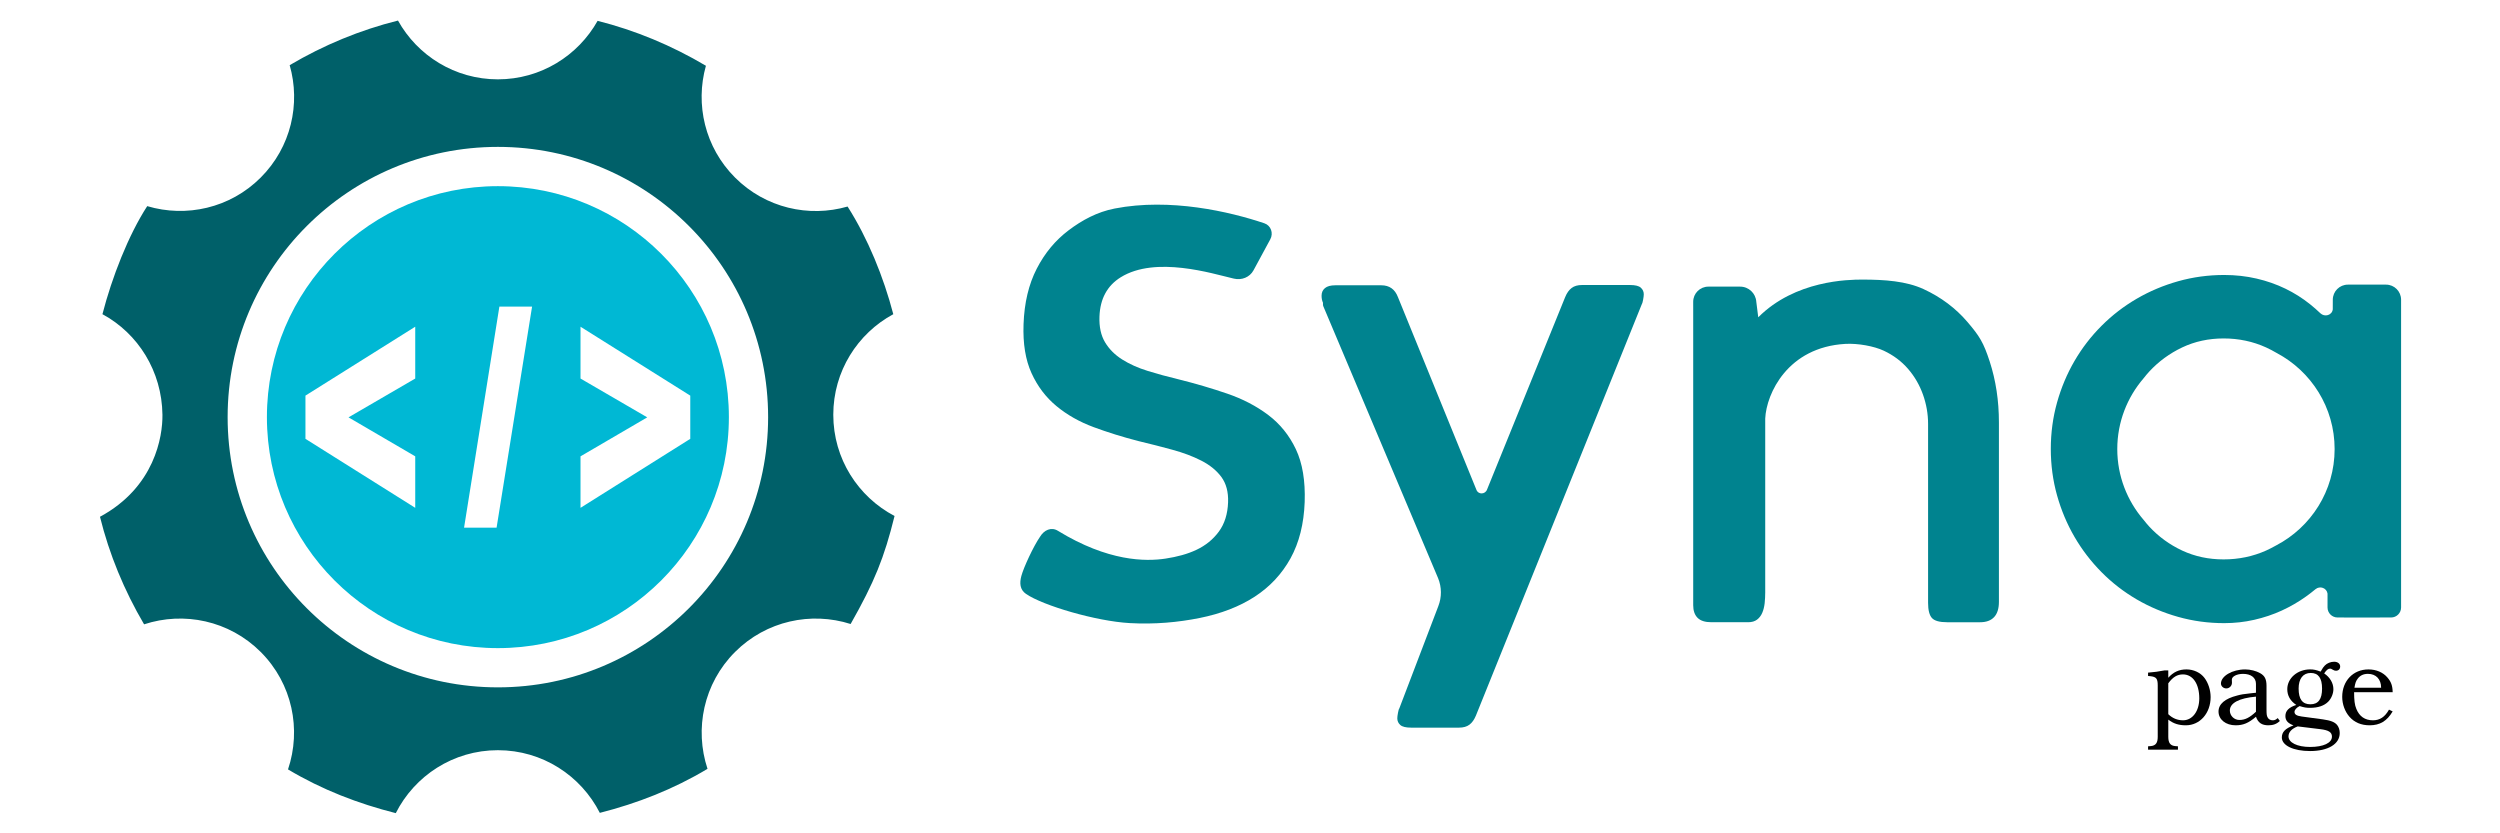 <svg xmlns="http://www.w3.org/2000/svg" xmlns:svg="http://www.w3.org/2000/svg" id="Layer_1" width="300" height="100" x="0" y="0" enable-background="new 0 0 300 100" version="1.1" viewBox="0 0 300 100" xml:space="preserve"><g id="g18" transform="matrix(1.294,0,0,1.294,-44.037,-14.68)"><g id="g6"><path id="path2" fill="#006069" d="m 111.307,49.808 c 0,-4.031 2.251,-7.537 5.564,-9.327 -0.896,-3.438 -2.358,-7.034 -4.238,-9.983 -3.587,1.035 -7.61,0.14 -10.435,-2.686 -2.809,-2.808 -3.707,-6.8 -2.703,-10.369 -3.177,-1.886 -6.558,-3.288 -10.044,-4.166 -1.815,3.235 -5.276,5.425 -9.249,5.425 -3.986,0 -7.455,-2.202 -9.263,-5.452 -3.497,0.874 -6.871,2.262 -10.044,4.136 1.028,3.583 0.135,7.604 -2.688,10.426 -2.85,2.85 -6.914,3.724 -10.523,2.648 -1.75,2.697 -3.275,6.615 -4.153,10.02 3.313,1.792 5.514,5.297 5.565,9.327 0.026,2.021 -0.715,6.72 -5.793,9.46 0.861,3.476 2.236,6.818 4.09,9.974 3.677,-1.211 7.887,-0.364 10.815,2.562 2.945,2.946 3.782,7.194 2.532,10.892 3.17,1.896 6.512,3.173 9.994,4.057 1.744,-3.462 5.328,-5.838 9.468,-5.838 4.129,0 7.705,2.364 9.454,5.812 3.487,-0.89 6.825,-2.188 9.987,-4.084 -1.221,-3.685 -0.378,-7.906 2.553,-10.838 2.901,-2.899 7.063,-3.759 10.719,-2.593 2.207,-3.89 3.117,-6.15 4.073,-10.016 -3.376,-1.774 -5.681,-5.31 -5.681,-9.387 z M 80.203,75.087 c -13.842,0 -25.062,-11.219 -25.062,-25.059 0,-13.843 11.22,-25.062 25.062,-25.062 13.841,0 25.061,11.218 25.061,25.062 0,13.84 -11.22,25.059 -25.061,25.059 z"/><path id="path4" fill="#00b8d4" d="m 80.203,28.608 v 0 c -11.831,0 -21.419,9.59 -21.419,21.42 0,11.831 9.588,21.421 21.418,21.421 11.828,0 21.42,-9.589 21.423,-21.419 0,-10e-4 0,-10e-4 0,-10e-4 0,-11.831 -9.593,-21.421 -21.422,-21.421 z m -7.664,17.841 -6.188,3.599 6.188,3.615 v 4.776 L 62.358,52.04 v -4.008 l 10.181,-6.39 z m 7.544,13.831 h -3.016 l 3.276,-20.505 h 3.032 z m 17.962,-8.24 -10.179,6.399 v -4.776 l 6.188,-3.615 -6.188,-3.599 v -4.806 l 10.179,6.39 z"/></g><g id="g16"><path id="path8" fill="#00838f" d="m 170.904,77.701 c -0.158,0.381 -0.357,0.666 -0.603,0.848 -0.243,0.183 -0.566,0.274 -0.965,0.274 h -4.445 c -0.486,0 -0.821,-0.082 -1.004,-0.249 -0.184,-0.165 -0.275,-0.37 -0.275,-0.612 0,-0.123 0.022,-0.297 0.065,-0.522 0.045,-0.228 0.082,-0.357 0.118,-0.391 l 3.622,-9.496 c 0.324,-0.831 0.318,-1.763 -0.021,-2.589 l -10.65,-25.23 c 0,-0.035 -0.01,-0.062 -0.026,-0.079 V 39.42 c -0.089,-0.192 -0.131,-0.408 -0.131,-0.653 0,-0.296 0.105,-0.53 0.314,-0.705 0.209,-0.175 0.53,-0.261 0.965,-0.261 h 4.261 c 0.749,0 1.264,0.366 1.542,1.096 0,0 7.177,17.61 7.28,17.878 0.172,0.452 0.813,0.427 0.981,-0.028 l 7.246,-17.85 c 0.157,-0.382 0.357,-0.666 0.603,-0.848 0.241,-0.184 0.564,-0.274 0.965,-0.274 h 4.443 c 0.487,0 0.822,0.082 1.004,0.248 0.184,0.166 0.275,0.37 0.275,0.613 0,0.123 -0.022,0.296 -0.065,0.522 -0.043,0.227 -0.082,0.357 -0.117,0.392 z"/><path id="path10" fill="#00838f" d="m 218.548,44.868 c -0.57,-1.754 -0.938,-2.344 -2.045,-3.644 -1.106,-1.298 -2.466,-2.32 -4.082,-3.066 -1.613,-0.746 -3.614,-0.886 -5.686,-0.886 -1.301,0 -6.222,0.065 -9.651,3.496 l -0.181,-1.44 c -0.053,-0.789 -0.708,-1.403 -1.499,-1.403 h -2.946 c -0.777,0 -1.407,0.628 -1.407,1.406 v 0.401 h 0.001 v 27.737 c 0,0.509 0.135,0.898 0.407,1.172 0.272,0.271 0.698,0.406 1.276,0.406 h 3.415 c 0.333,0 0.605,-0.079 0.817,-0.235 0.21,-0.158 0.373,-0.368 0.486,-0.631 0.114,-0.265 0.188,-0.563 0.226,-0.896 0.033,-0.334 0.052,-0.667 0.052,-1.001 V 50.161 c 0.107,-2.32 2.085,-6.619 7.425,-6.925 1.174,-0.067 2.676,0.211 3.571,0.632 0.896,0.421 1.645,0.983 2.25,1.685 0.607,0.703 1.067,1.497 1.383,2.383 0.315,0.886 0.474,1.795 0.474,2.724 v 16.598 c 0,0.667 0.119,1.132 0.355,1.396 0.237,0.264 0.707,0.394 1.409,0.394 h 3.068 c 0.561,0 0.99,-0.157 1.289,-0.473 0.299,-0.316 0.448,-0.79 0.448,-1.422 V 50.528 c 0.001,-2.017 -0.284,-3.904 -0.855,-5.66 z"/><path id="path12" fill="#00838f" d="m 255.303,37.74 h -3.538 c -0.771,0 -1.397,0.624 -1.399,1.396 l -0.003,0.901 c -0.072,0.548 -0.751,0.739 -1.151,0.357 -0.302,-0.288 -0.616,-0.565 -0.948,-0.831 -0.705,-0.566 -1.472,-1.05 -2.297,-1.45 -0.829,-0.402 -1.719,-0.714 -2.67,-0.935 -0.95,-0.221 -1.951,-0.333 -3,-0.333 -1.476,0 -2.897,0.193 -4.267,0.579 -1.367,0.384 -2.651,0.926 -3.847,1.622 -1.198,0.698 -2.284,1.533 -3.258,2.509 -0.976,0.976 -1.813,2.061 -2.509,3.257 -0.697,1.196 -1.237,2.484 -1.623,3.861 -0.385,1.377 -0.578,2.812 -0.578,4.304 0,1.491 0.193,2.925 0.578,4.303 0.386,1.376 0.926,2.663 1.623,3.859 0.695,1.197 1.533,2.286 2.509,3.271 0.974,0.984 2.06,1.822 3.258,2.521 1.195,0.697 2.479,1.238 3.847,1.622 1.369,0.386 2.791,0.579 4.267,0.579 0.951,0 1.878,-0.103 2.778,-0.308 0.901,-0.205 1.755,-0.491 2.56,-0.86 0.802,-0.37 1.553,-0.803 2.25,-1.304 0.305,-0.218 0.597,-0.445 0.879,-0.678 0.415,-0.343 1.04,-0.107 1.113,0.411 v 1.285 c 0,0.514 0.415,0.93 0.931,0.93 h 0.58 c 0.034,0.003 0.062,0.007 0.1,0.007 h 3.072 c 0.063,0 0.124,-0.004 0.188,-0.007 h 1.021 c 0.514,0 0.93,-0.416 0.93,-0.93 v -0.515 -2.131 -25.114 -0.69 -0.093 c -0.002,-0.771 -0.627,-1.395 -1.396,-1.395 z M 245.12,61.92 c -0.305,0.172 -0.618,0.335 -0.944,0.482 -1.223,0.546 -2.536,0.819 -3.94,0.819 -1.387,0 -2.664,-0.273 -3.835,-0.819 -1.17,-0.547 -2.188,-1.288 -3.055,-2.223 -0.186,-0.2 -0.356,-0.411 -0.525,-0.623 -1.519,-1.765 -2.442,-4.057 -2.442,-6.566 0,-2.512 0.925,-4.803 2.443,-6.568 0.168,-0.213 0.339,-0.423 0.524,-0.623 0.867,-0.936 1.885,-1.681 3.055,-2.236 1.171,-0.554 2.448,-0.832 3.835,-0.832 1.404,0 2.718,0.278 3.94,0.832 0.343,0.157 0.671,0.332 0.99,0.519 3.192,1.691 5.368,5.044 5.368,8.908 0,3.882 -2.198,7.245 -5.414,8.93 z"/><path id="path14" fill="#00838f" d="m 154.207,53.007 c -0.611,-1.289 -1.467,-2.35 -2.563,-3.177 -1.098,-0.829 -2.367,-1.489 -3.805,-1.982 -1.439,-0.493 -2.949,-0.937 -4.532,-1.331 -1.006,-0.242 -1.955,-0.5 -2.846,-0.777 -0.893,-0.276 -1.678,-0.629 -2.357,-1.056 -0.68,-0.428 -1.211,-0.959 -1.592,-1.593 -0.382,-0.634 -0.555,-1.429 -0.521,-2.385 0.059,-1.652 0.716,-2.87 1.976,-3.651 3.239,-2.008 8.547,-0.322 10.327,0.088 0.057,0.013 0.115,0.027 0.171,0.041 0.71,0.17 1.464,-0.126 1.811,-0.77 l 1.558,-2.88 c 0.307,-0.566 0.061,-1.274 -0.546,-1.481 -3.213,-1.084 -8.741,-2.37 -13.882,-1.372 -1.645,0.319 -3.046,1.093 -4.271,2.017 -1.226,0.924 -2.212,2.109 -2.958,3.559 -0.747,1.448 -1.156,3.167 -1.226,5.155 -0.065,1.802 0.182,3.313 0.739,4.535 0.557,1.223 1.328,2.241 2.314,3.056 0.985,0.815 2.137,1.467 3.453,1.954 1.316,0.488 2.702,0.918 4.153,1.291 1.099,0.264 2.146,0.529 3.141,0.803 0.996,0.27 1.891,0.606 2.685,1.01 0.793,0.405 1.413,0.911 1.862,1.517 0.447,0.609 0.655,1.392 0.621,2.347 -0.039,1.09 -0.325,1.996 -0.857,2.719 -0.534,0.723 -1.226,1.286 -2.076,1.687 -0.85,0.403 -1.807,0.652 -2.861,0.814 -1.848,0.282 -5.323,0.282 -9.994,-2.581 -0.613,-0.376 -1.278,-0.063 -1.649,0.553 -0.622,0.902 -1.523,2.855 -1.732,3.633 -0.182,0.673 -0.142,1.279 0.433,1.672 1.573,1.081 6.498,2.53 9.602,2.704 2.343,0.132 4.511,-0.074 6.498,-0.472 1.988,-0.4 3.687,-1.057 5.101,-1.973 1.414,-0.919 2.522,-2.105 3.327,-3.561 0.8,-1.454 1.239,-3.196 1.312,-5.223 0.066,-1.97 -0.205,-3.6 -0.816,-4.89 z"/></g></g><g id="flowRoot821" fill="#000" fill-opacity="1" stroke="none" stroke-linecap="butt" stroke-linejoin="miter" stroke-opacity="1" stroke-width="1" aria-label="page" font-family="URW Bookman" font-size="40" font-stretch="normal" font-style="normal" font-variant="normal" font-weight="300" letter-spacing="0" text-anchor="middle" transform="translate(37.353,-58.235)" word-spacing="0" writing-mode="lr-tb" style="line-height:125%;-inkscape-font-specification:'URW Bookman, Light';font-variant-ligatures:normal;font-variant-caps:normal;font-variant-numeric:normal;font-feature-settings:normal;text-align:center"><path id="path824" d="m 222.841,138.684 h -0.453 c -0.773,0.147 -1.187,0.2 -1.973,0.267 v 0.4 l 0.28,0.027 c 0.707,0.08 0.88,0.293 0.88,1.107 v 6.173 c 0,0.733 -0.253,1.053 -0.827,1.107 l -0.333,0.027 v 0.4 h 3.587 v -0.4 l -0.333,-0.027 c -0.573,-0.053 -0.827,-0.373 -0.827,-1.107 v -2.067 c 0.627,0.48 1.253,0.68 2.107,0.68 1.693,0 2.973,-1.453 2.973,-3.387 0,-0.827 -0.28,-1.693 -0.733,-2.293 -0.48,-0.64 -1.307,-1.027 -2.173,-1.027 -0.88,0 -1.573,0.32 -2.173,1 z m 0,1.547 c 0.56,-0.76 1.08,-1.067 1.76,-1.067 1.187,0 1.96,1.133 1.96,2.88 0,1.52 -0.813,2.627 -1.947,2.627 -0.667,0 -1.267,-0.24 -1.773,-0.733 z" font-family="URW Bookman" font-size="13.333" font-stretch="normal" font-style="normal" font-variant="normal" font-weight="300" text-anchor="middle" writing-mode="lr-tb" style="-inkscape-font-specification:'URW Bookman, Light';font-variant-ligatures:normal;font-variant-caps:normal;font-variant-numeric:normal;font-feature-settings:normal;text-align:center"/><path id="path826" d="m 233.363,141.364 c -0.107,0.013 -0.32,0.04 -0.64,0.067 -0.84,0.093 -1.133,0.133 -1.613,0.267 -1.48,0.373 -2.24,1.027 -2.24,1.92 0,0.96 0.867,1.653 2.053,1.653 0.907,0 1.547,-0.267 2.44,-1.027 0.253,0.72 0.707,1.027 1.493,1.027 0.573,0 1,-0.16 1.373,-0.52 l -0.253,-0.347 c -0.227,0.2 -0.373,0.267 -0.6,0.267 -0.28,0 -0.52,-0.133 -0.627,-0.373 -0.093,-0.187 -0.12,-0.36 -0.12,-0.933 v -2.827 c 0,-0.8 -0.213,-1.213 -0.76,-1.52 -0.493,-0.28 -1.173,-0.453 -1.8,-0.453 -1.547,0 -2.907,0.8 -2.907,1.693 0,0.32 0.293,0.587 0.64,0.587 0.373,0 0.68,-0.307 0.68,-0.68 l -0.013,-0.373 c 0,-0.387 0.6,-0.693 1.347,-0.693 0.947,0 1.547,0.453 1.547,1.2 z m 0,2.28 c -0.76,0.707 -1.307,0.987 -1.987,0.987 -0.627,0 -1.147,-0.507 -1.147,-1.133 0,-0.907 1.12,-1.493 3.133,-1.667 z" font-family="URW Bookman" font-size="13.333" font-stretch="normal" font-style="normal" font-variant="normal" font-weight="300" text-anchor="middle" writing-mode="lr-tb" style="-inkscape-font-specification:'URW Bookman, Light';font-variant-ligatures:normal;font-variant-caps:normal;font-variant-numeric:normal;font-feature-settings:normal;text-align:center"/><path id="path828" d="m 238.855,144.217 c -0.6,-0.08 -0.867,-0.24 -0.867,-0.547 0,-0.253 0.227,-0.507 0.613,-0.707 0.547,0.173 0.8,0.213 1.253,0.213 0.96,0 1.693,-0.253 2.173,-0.733 0.387,-0.387 0.627,-0.987 0.627,-1.507 0,-0.733 -0.413,-1.427 -1.107,-1.893 0.28,-0.413 0.48,-0.573 0.707,-0.573 0.093,0 0.147,0.013 0.307,0.12 0.147,0.093 0.267,0.133 0.4,0.133 0.307,0 0.507,-0.2 0.507,-0.507 0,-0.333 -0.293,-0.573 -0.72,-0.573 -0.413,0 -0.853,0.173 -1.12,0.453 -0.16,0.16 -0.253,0.293 -0.507,0.733 -0.533,-0.2 -0.827,-0.267 -1.253,-0.267 -1.52,0 -2.747,1.053 -2.747,2.373 0,0.773 0.347,1.4 1.08,1.893 -0.893,0.293 -1.307,0.707 -1.307,1.333 0,0.533 0.293,0.867 0.973,1.12 -0.987,0.373 -1.4,0.8 -1.4,1.453 0,0.96 1.387,1.627 3.387,1.627 2.173,0 3.56,-0.84 3.56,-2.16 0,-0.373 -0.107,-0.707 -0.307,-0.96 -0.293,-0.36 -0.773,-0.547 -1.707,-0.68 z m 1.08,-5.227 c 0.92,0 1.36,0.613 1.36,1.88 0,1.267 -0.453,1.88 -1.4,1.88 -0.96,0 -1.413,-0.613 -1.413,-1.893 0,-1.173 0.533,-1.867 1.453,-1.867 z m 1.173,6.747 c 0.987,0.12 1.373,0.373 1.373,0.893 0,0.76 -1.027,1.24 -2.627,1.24 -1.533,0 -2.587,-0.52 -2.587,-1.267 0,-0.507 0.387,-0.933 1.107,-1.2 z" font-family="URW Bookman" font-size="13.333" font-stretch="normal" font-style="normal" font-variant="normal" font-weight="300" text-anchor="middle" writing-mode="lr-tb" style="-inkscape-font-specification:'URW Bookman, Light';font-variant-ligatures:normal;font-variant-caps:normal;font-variant-numeric:normal;font-feature-settings:normal;text-align:center"/><path id="path830" d="m 249.327,143.391 c -0.493,0.88 -1.093,1.28 -1.933,1.28 -0.947,0 -1.627,-0.467 -1.987,-1.373 -0.2,-0.467 -0.267,-1.053 -0.267,-2 h 4.627 c -0.013,-0.773 -0.187,-1.253 -0.627,-1.76 -0.533,-0.627 -1.347,-0.973 -2.28,-0.973 -1.827,0 -3.147,1.373 -3.147,3.293 0,0.893 0.333,1.787 0.88,2.4 0.6,0.68 1.413,1.013 2.413,1.013 1.227,0 2.08,-0.507 2.76,-1.667 z m -4.147,-2.627 c 0.093,-0.56 0.173,-0.8 0.387,-1.08 0.28,-0.387 0.693,-0.587 1.227,-0.587 0.973,0 1.587,0.64 1.587,1.667 z" font-family="URW Bookman" font-size="13.333" font-stretch="normal" font-style="normal" font-variant="normal" font-weight="300" text-anchor="middle" writing-mode="lr-tb" style="-inkscape-font-specification:'URW Bookman, Light';font-variant-ligatures:normal;font-variant-caps:normal;font-variant-numeric:normal;font-feature-settings:normal;text-align:center"/></g></svg>